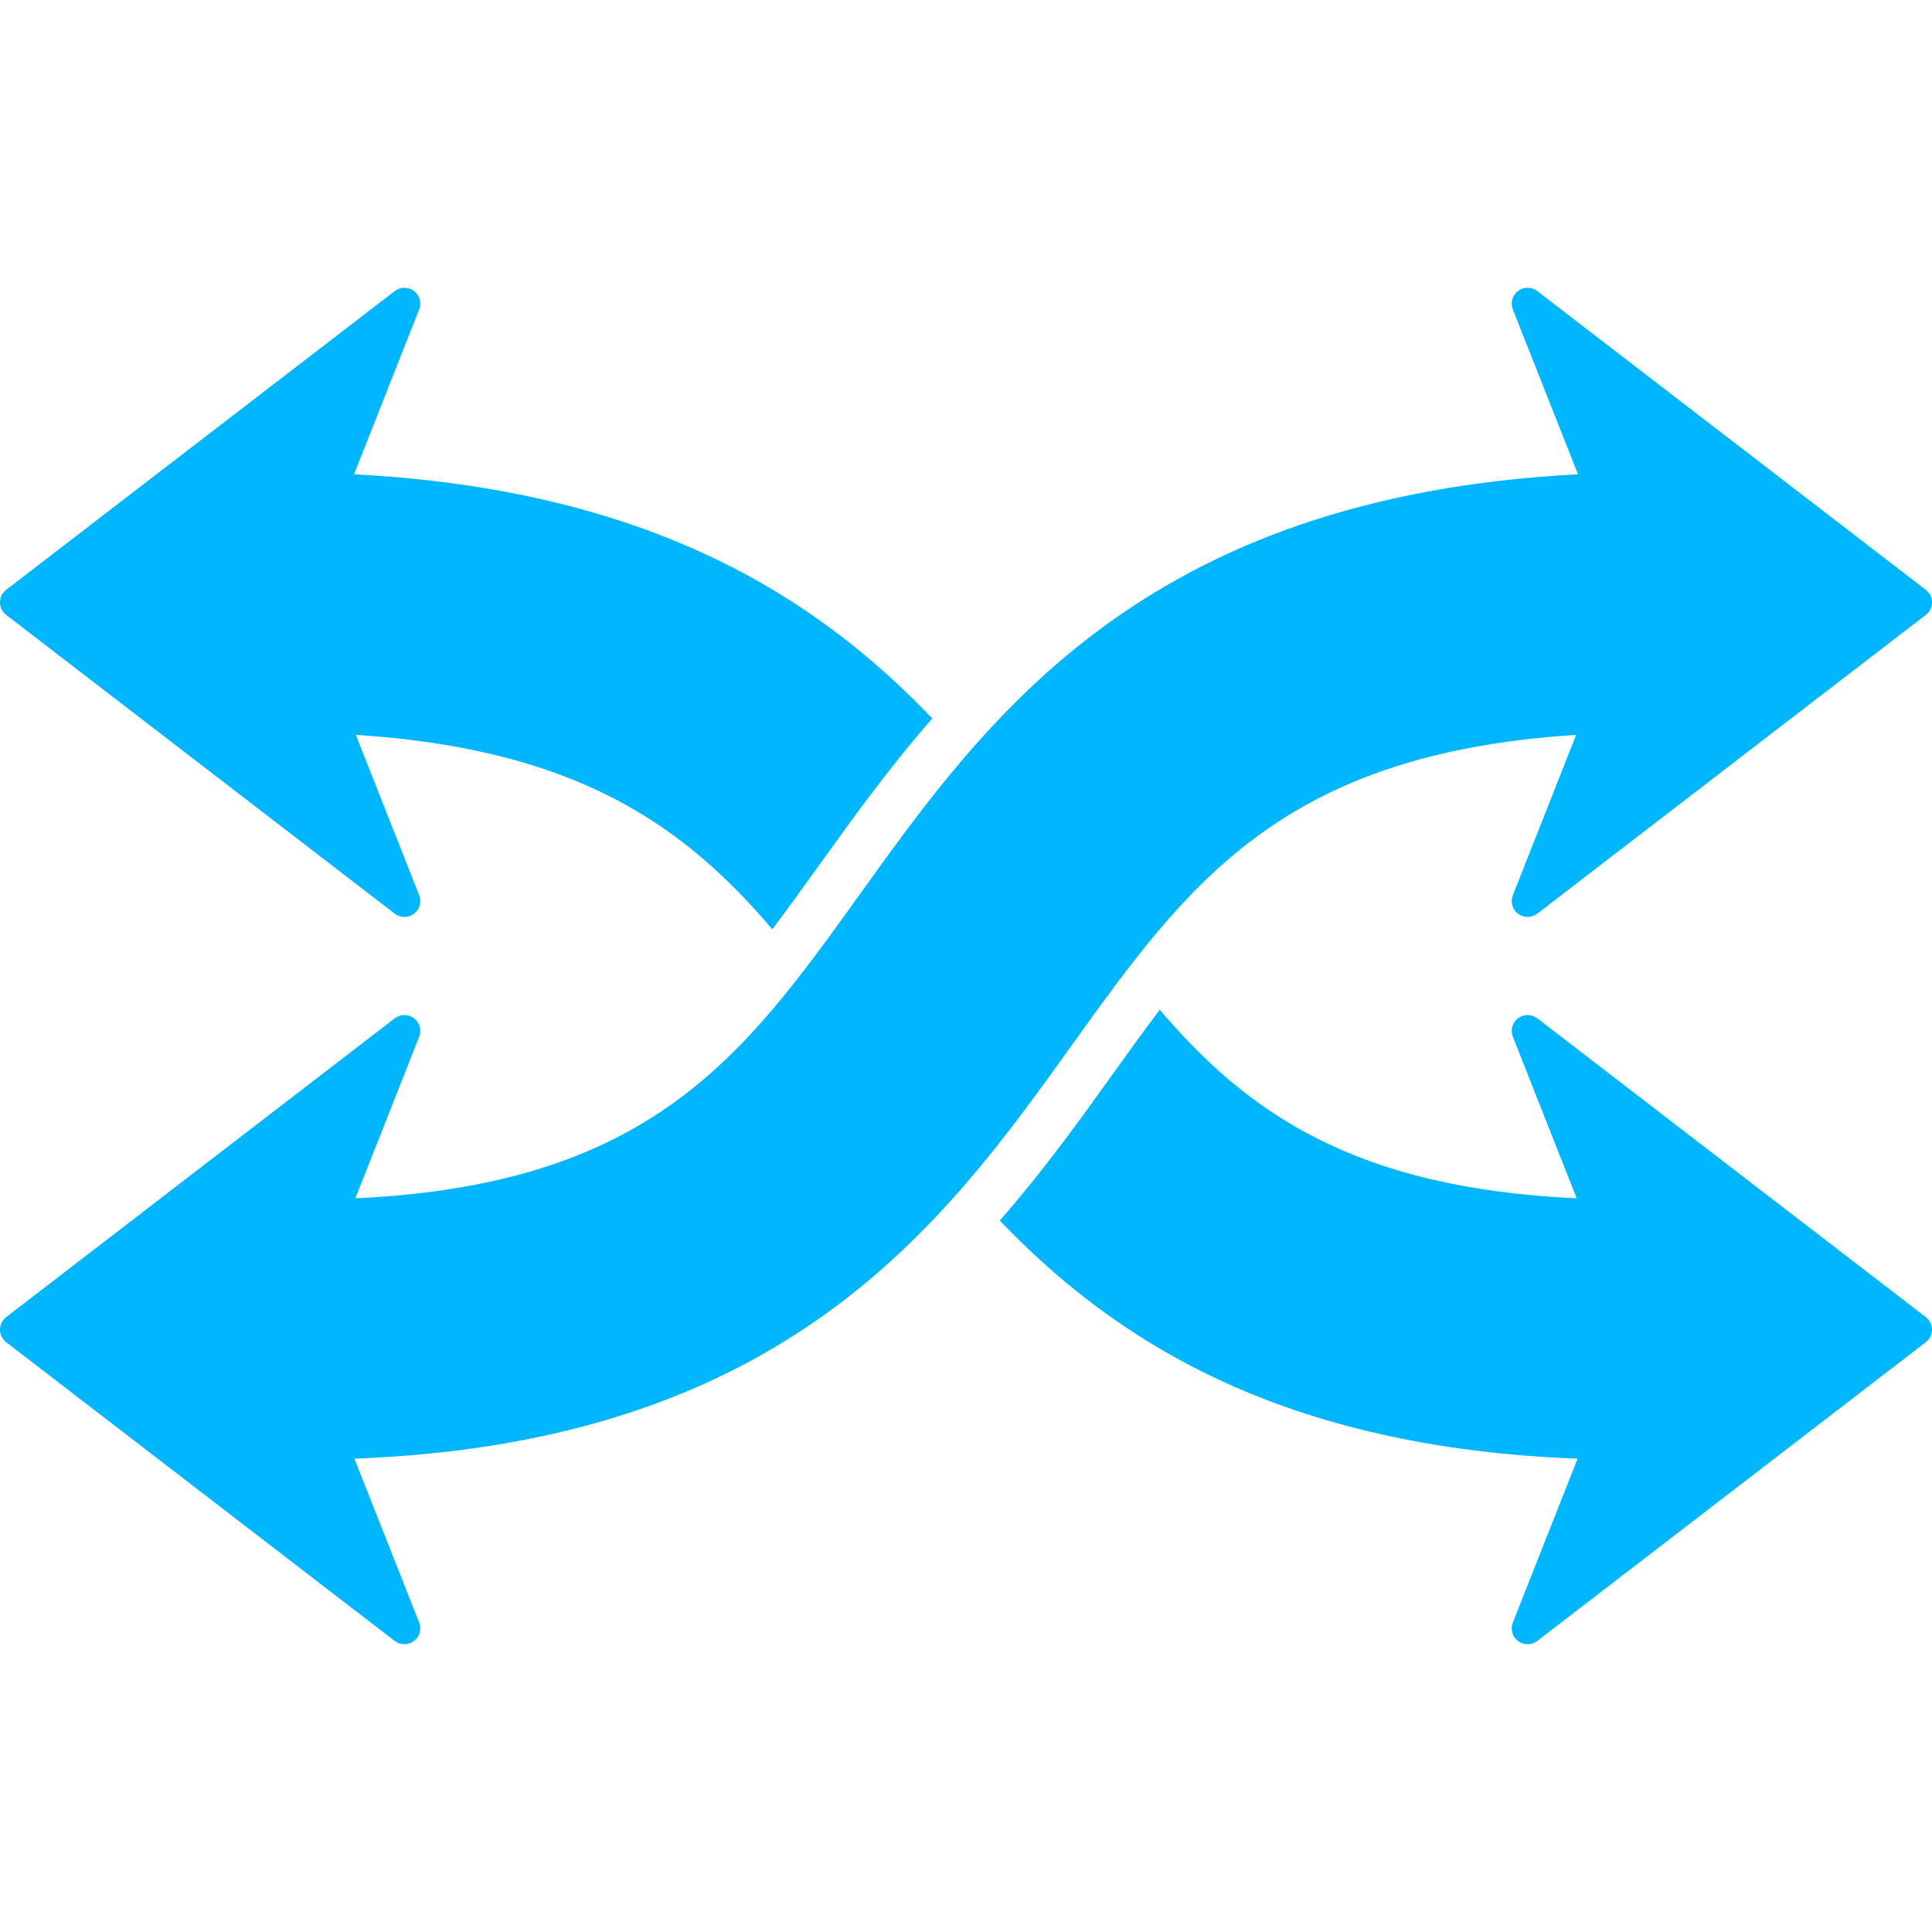 <?xml version="1.0"?>
<svg xmlns="http://www.w3.org/2000/svg" xmlns:xlink="http://www.w3.org/1999/xlink" version="1.1" id="Capa_1" x="0px" y="0px" width="512px" height="512px" viewBox="0 0 520.963 520.964" style="enable-background:new 0 0 520.963 520.964;" xml:space="preserve" class=""><g><g>
	<path d="M519.296,355.159c1.052,0.798,1.667,2.057,1.667,3.381s-0.615,2.583-1.667,3.381l-104.78,80.564   c-1.531,1.17-3.647,1.182-5.178,0.023c-1.537-1.165-2.104-3.198-1.401-4.989l17.461-44.188   c-79.358-2.985-124.345-31.321-155.813-64.203c11.709-13.358,21.426-26.899,30.292-39.253c4.397-6.142,8.618-11.999,12.851-17.603   c23.867,28.064,52.919,48.119,112.422,50.845l-17.212-43.562c-0.697-1.791-0.13-3.824,1.401-4.989   c0.762-0.566,1.667-0.862,2.571-0.862c0.916,0,1.844,0.296,2.612,0.881L519.296,355.159z M106.447,246.372   c0.771,0.594,1.69,0.883,2.61,0.883c0.901,0,1.817-0.295,2.574-0.866c1.537-1.156,2.11-3.195,1.398-4.986l-17.076-43.246   c59.237,3.777,88.369,24.223,112.295,52.429c4.176-5.526,8.34-11.295,12.672-17.342c8.911-12.424,18.693-26.051,30.482-39.51   c-31.522-33.023-76.542-61.691-155.935-65.843l17.561-44.449c0.706-1.791,0.133-3.824-1.398-4.989   c-1.534-1.156-3.649-1.144-5.175,0.027L1.664,159.04C0.612,159.838,0,161.097,0,162.421c0,1.327,0.618,2.586,1.664,3.384   L106.447,246.372z M288.895,282.008c31.297-43.637,56.56-78.773,136.112-83.845l-17.07,43.246   c-0.703,1.791-0.136,3.824,1.396,4.986c0.768,0.57,1.666,0.866,2.577,0.866c0.91,0,1.832-0.295,2.606-0.884l104.78-80.567   c1.052-0.798,1.667-2.057,1.667-3.384c0-1.324-0.615-2.583-1.667-3.381l-104.78-80.566c-1.531-1.171-3.647-1.183-5.178-0.027   c-1.537,1.165-2.104,3.198-1.401,4.989l17.567,44.449c-116.738,6.115-159.195,65.213-193.628,113.221   c-31.2,43.515-56.241,78.353-136.057,82.006l17.209-43.562c0.706-1.791,0.133-3.824-1.398-4.989   c-0.756-0.566-1.667-0.862-2.574-0.862c-0.914,0-1.838,0.296-2.61,0.881L1.664,355.159C0.612,355.957,0,357.216,0,358.54   s0.618,2.583,1.664,3.381l104.783,80.564c1.534,1.17,3.65,1.182,5.175,0.023c1.54-1.165,2.113-3.198,1.401-4.989l-17.458-44.188   C212.158,388.951,254.585,329.861,288.895,282.008z" data-original="#000000" class="active-path" data-old_color="#05B3F7" fill="#00B7FF"/>
</g></g> </svg>
